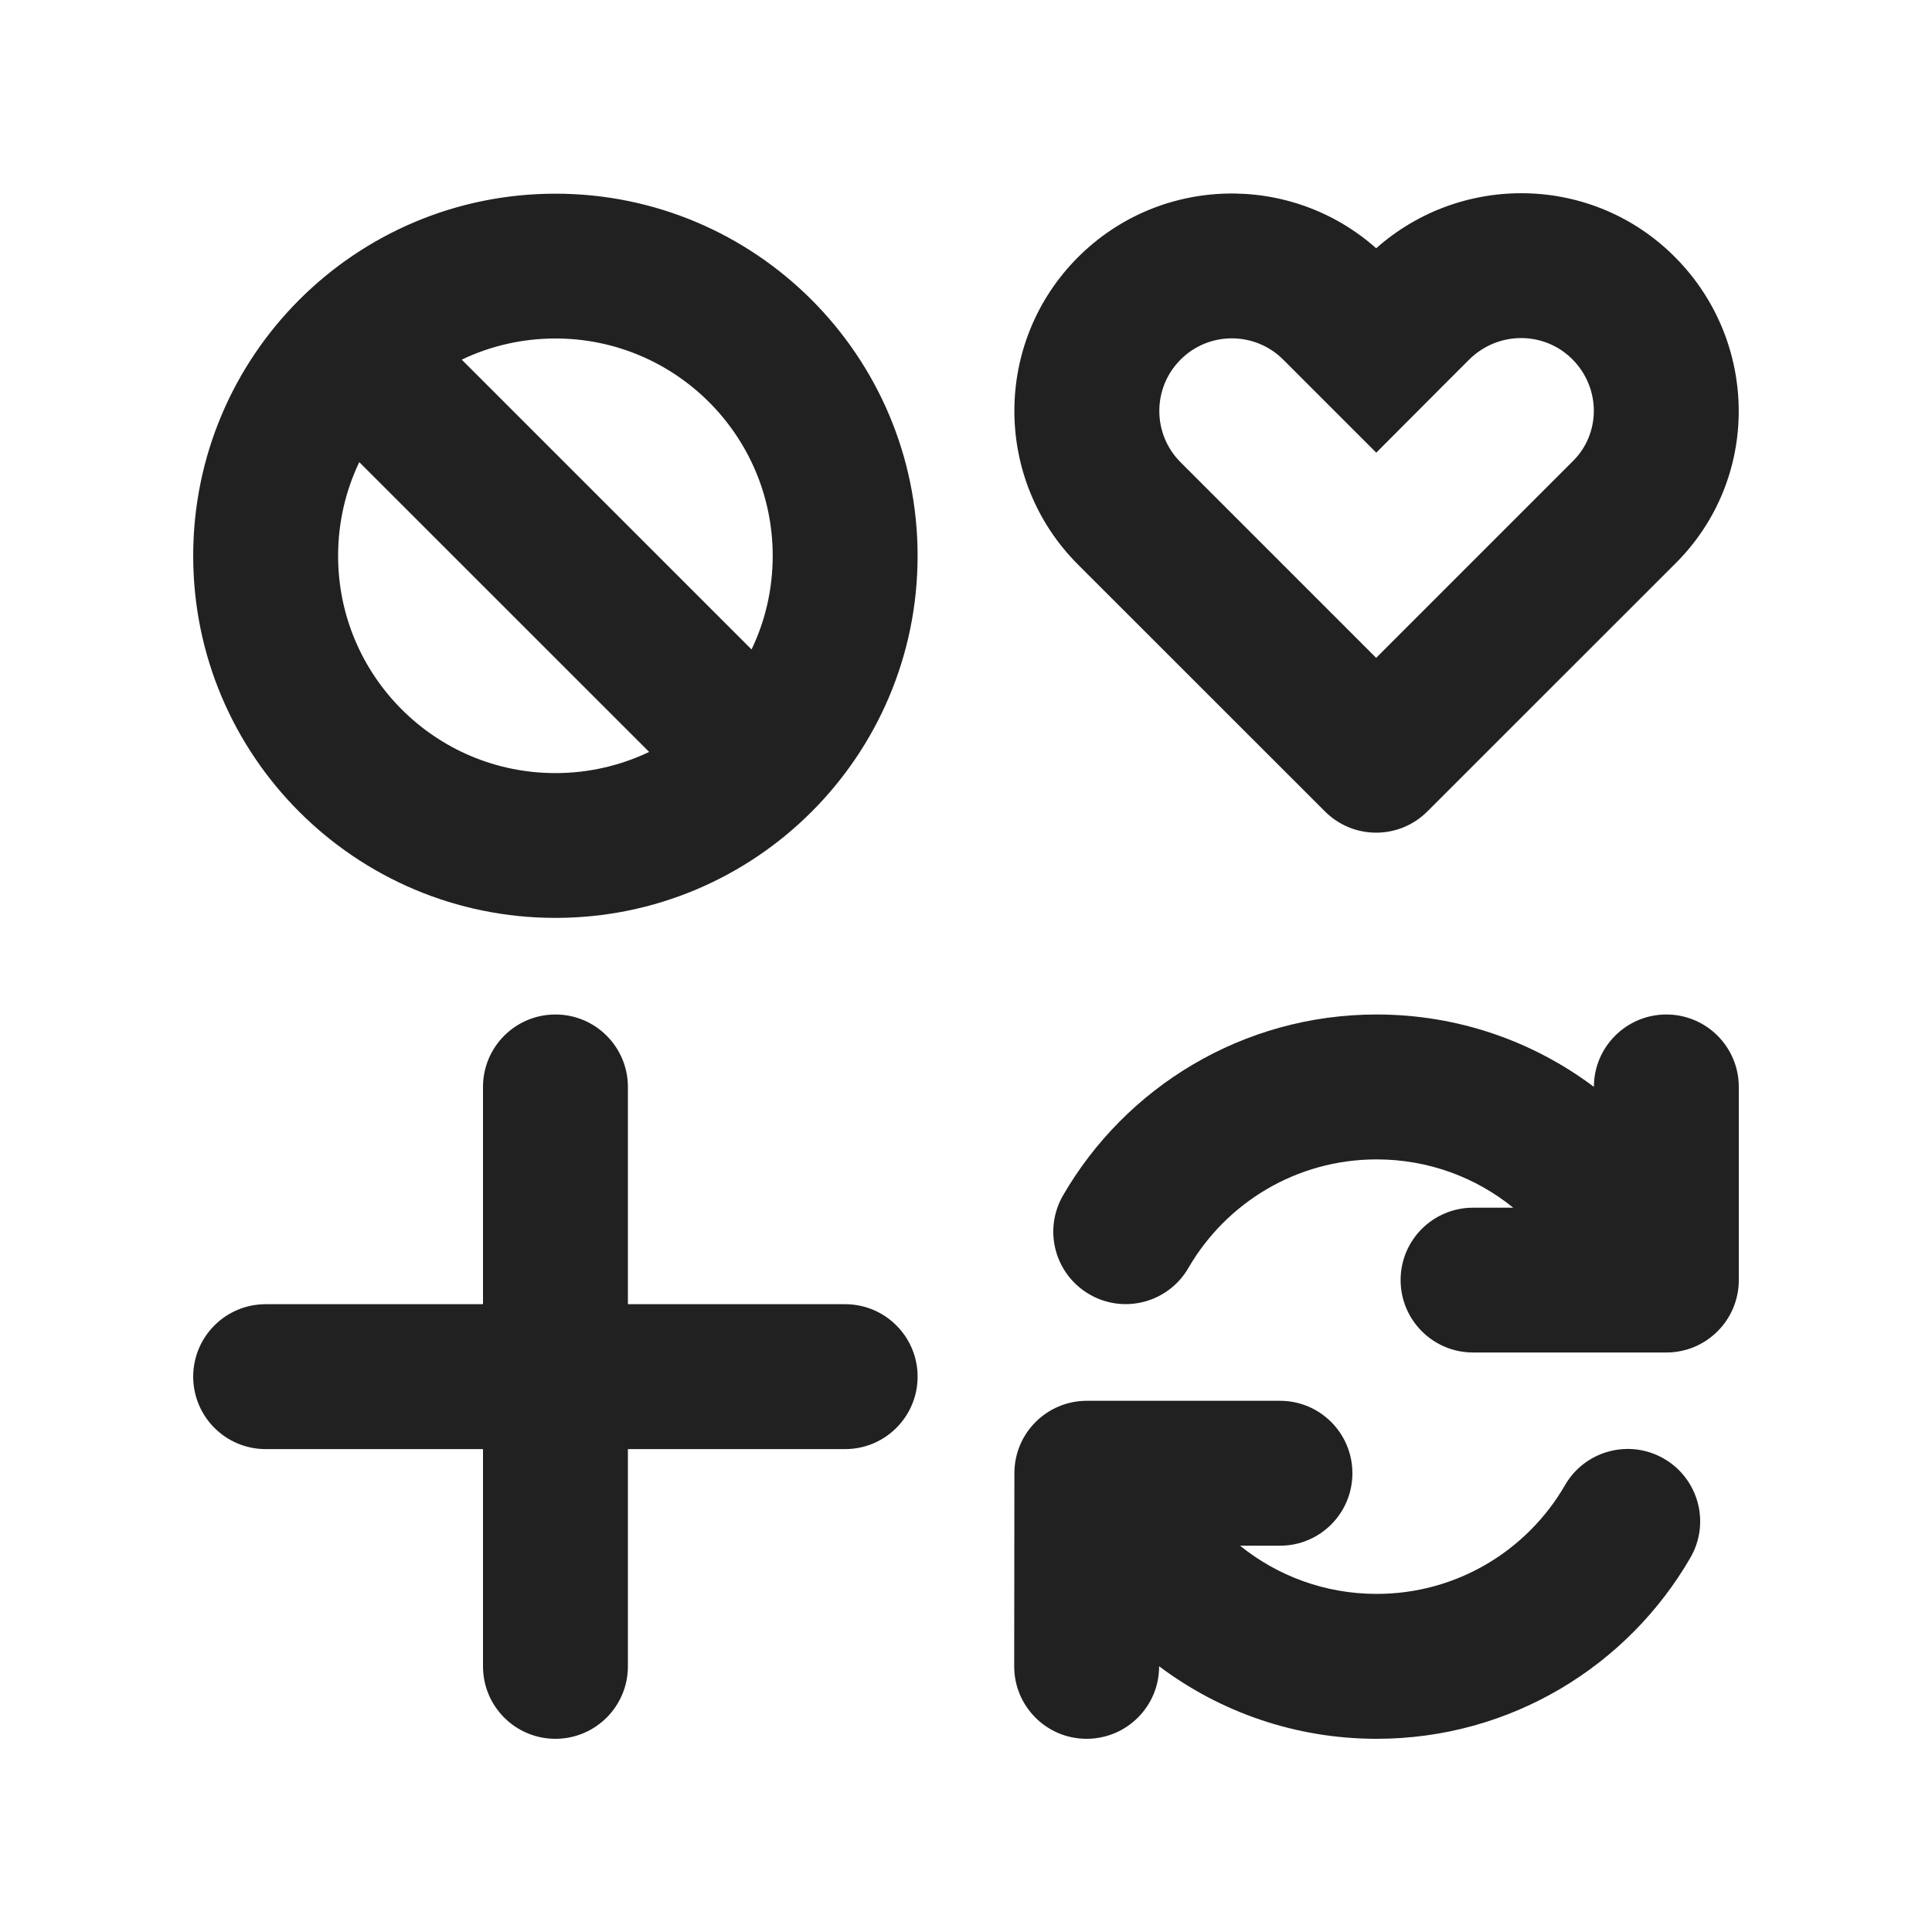 <svg xmlns="http://www.w3.org/2000/svg" width="20" height="20" fill="none" viewBox="0 0 20 20"><path fill="#212121" d="M13.716 8.4C14.009 8.693 14.483 8.693 14.776 8.4L17.328 5.849C18.23 4.967 18.211 3.54 17.343 2.665C16.493 1.807 15.133 1.784 14.246 2.57C13.362 1.785 12.008 1.815 11.16 2.662C10.281 3.541 10.281 4.966 11.16 5.845L13.716 8.4ZM12.221 4.785C11.928 4.492 11.928 4.016 12.221 3.723C12.514 3.429 12.99 3.429 13.284 3.723L14.247 4.686L14.922 4.009C15.006 3.925 15.113 3.818 15.207 3.724C15.51 3.423 15.988 3.428 16.278 3.72C16.576 4.021 16.57 4.494 16.278 4.778L14.246 6.81L12.221 4.785ZM2 5.754C2 3.683 3.679 2.005 5.75 2.005C7.82 2.005 9.499 3.683 9.499 5.754C9.499 7.824 7.82 9.502 5.75 9.502C3.679 9.502 2 7.824 2 5.754ZM5.75 3.504C5.402 3.504 5.073 3.583 4.78 3.723L7.78 6.723C7.921 6.43 7.999 6.101 7.999 5.754C7.999 4.511 6.992 3.504 5.75 3.504ZM3.5 5.754C3.5 6.996 4.507 8.003 5.75 8.003C6.097 8.003 6.426 7.924 6.72 7.784L3.719 4.784C3.579 5.077 3.5 5.406 3.5 5.754ZM12.302 13.126C12.693 12.452 13.42 12.002 14.251 12.002C14.787 12.002 15.279 12.189 15.665 12.502H15.249C14.835 12.502 14.499 12.837 14.499 13.251C14.499 13.665 14.835 14.001 15.249 14.001H17.25C17.664 14.001 18 13.665 18 13.251V11.252C18 10.838 17.664 10.502 17.25 10.502C16.836 10.502 16.5 10.838 16.5 11.251C15.874 10.781 15.095 10.502 14.251 10.502C12.863 10.502 11.652 11.257 11.005 12.374C10.797 12.733 10.919 13.191 11.278 13.399C11.636 13.607 12.095 13.484 12.302 13.126ZM11.999 17.249L11.999 17.251C11.999 17.665 11.663 18 11.248 18C10.834 18 10.499 17.664 10.499 17.25L10.501 15.25C10.501 14.836 10.837 14.501 11.251 14.501H13.251C13.665 14.501 14 14.837 14 15.251C14 15.665 13.665 16.001 13.251 16.001H12.837C13.223 16.313 13.716 16.5 14.251 16.5C15.083 16.5 15.811 16.049 16.201 15.374C16.408 15.016 16.867 14.893 17.225 15.1C17.584 15.308 17.707 15.766 17.499 16.125C16.852 17.244 15.64 18 14.251 18C13.405 18 12.626 17.72 11.999 17.249ZM5.75 10.502C6.164 10.502 6.5 10.838 6.5 11.252V13.501L8.749 13.501C9.163 13.501 9.499 13.837 9.499 14.251C9.499 14.665 9.163 15.001 8.749 15.001L6.5 15.001V17.25C6.5 17.664 6.164 18 5.75 18C5.335 18 5 17.664 5 17.25V15.001L2.75 15.001C2.336 15.001 2 14.665 2 14.251C2 13.837 2.336 13.501 2.75 13.501L5 13.501V11.252C5 10.838 5.335 10.502 5.75 10.502Z"/></svg>